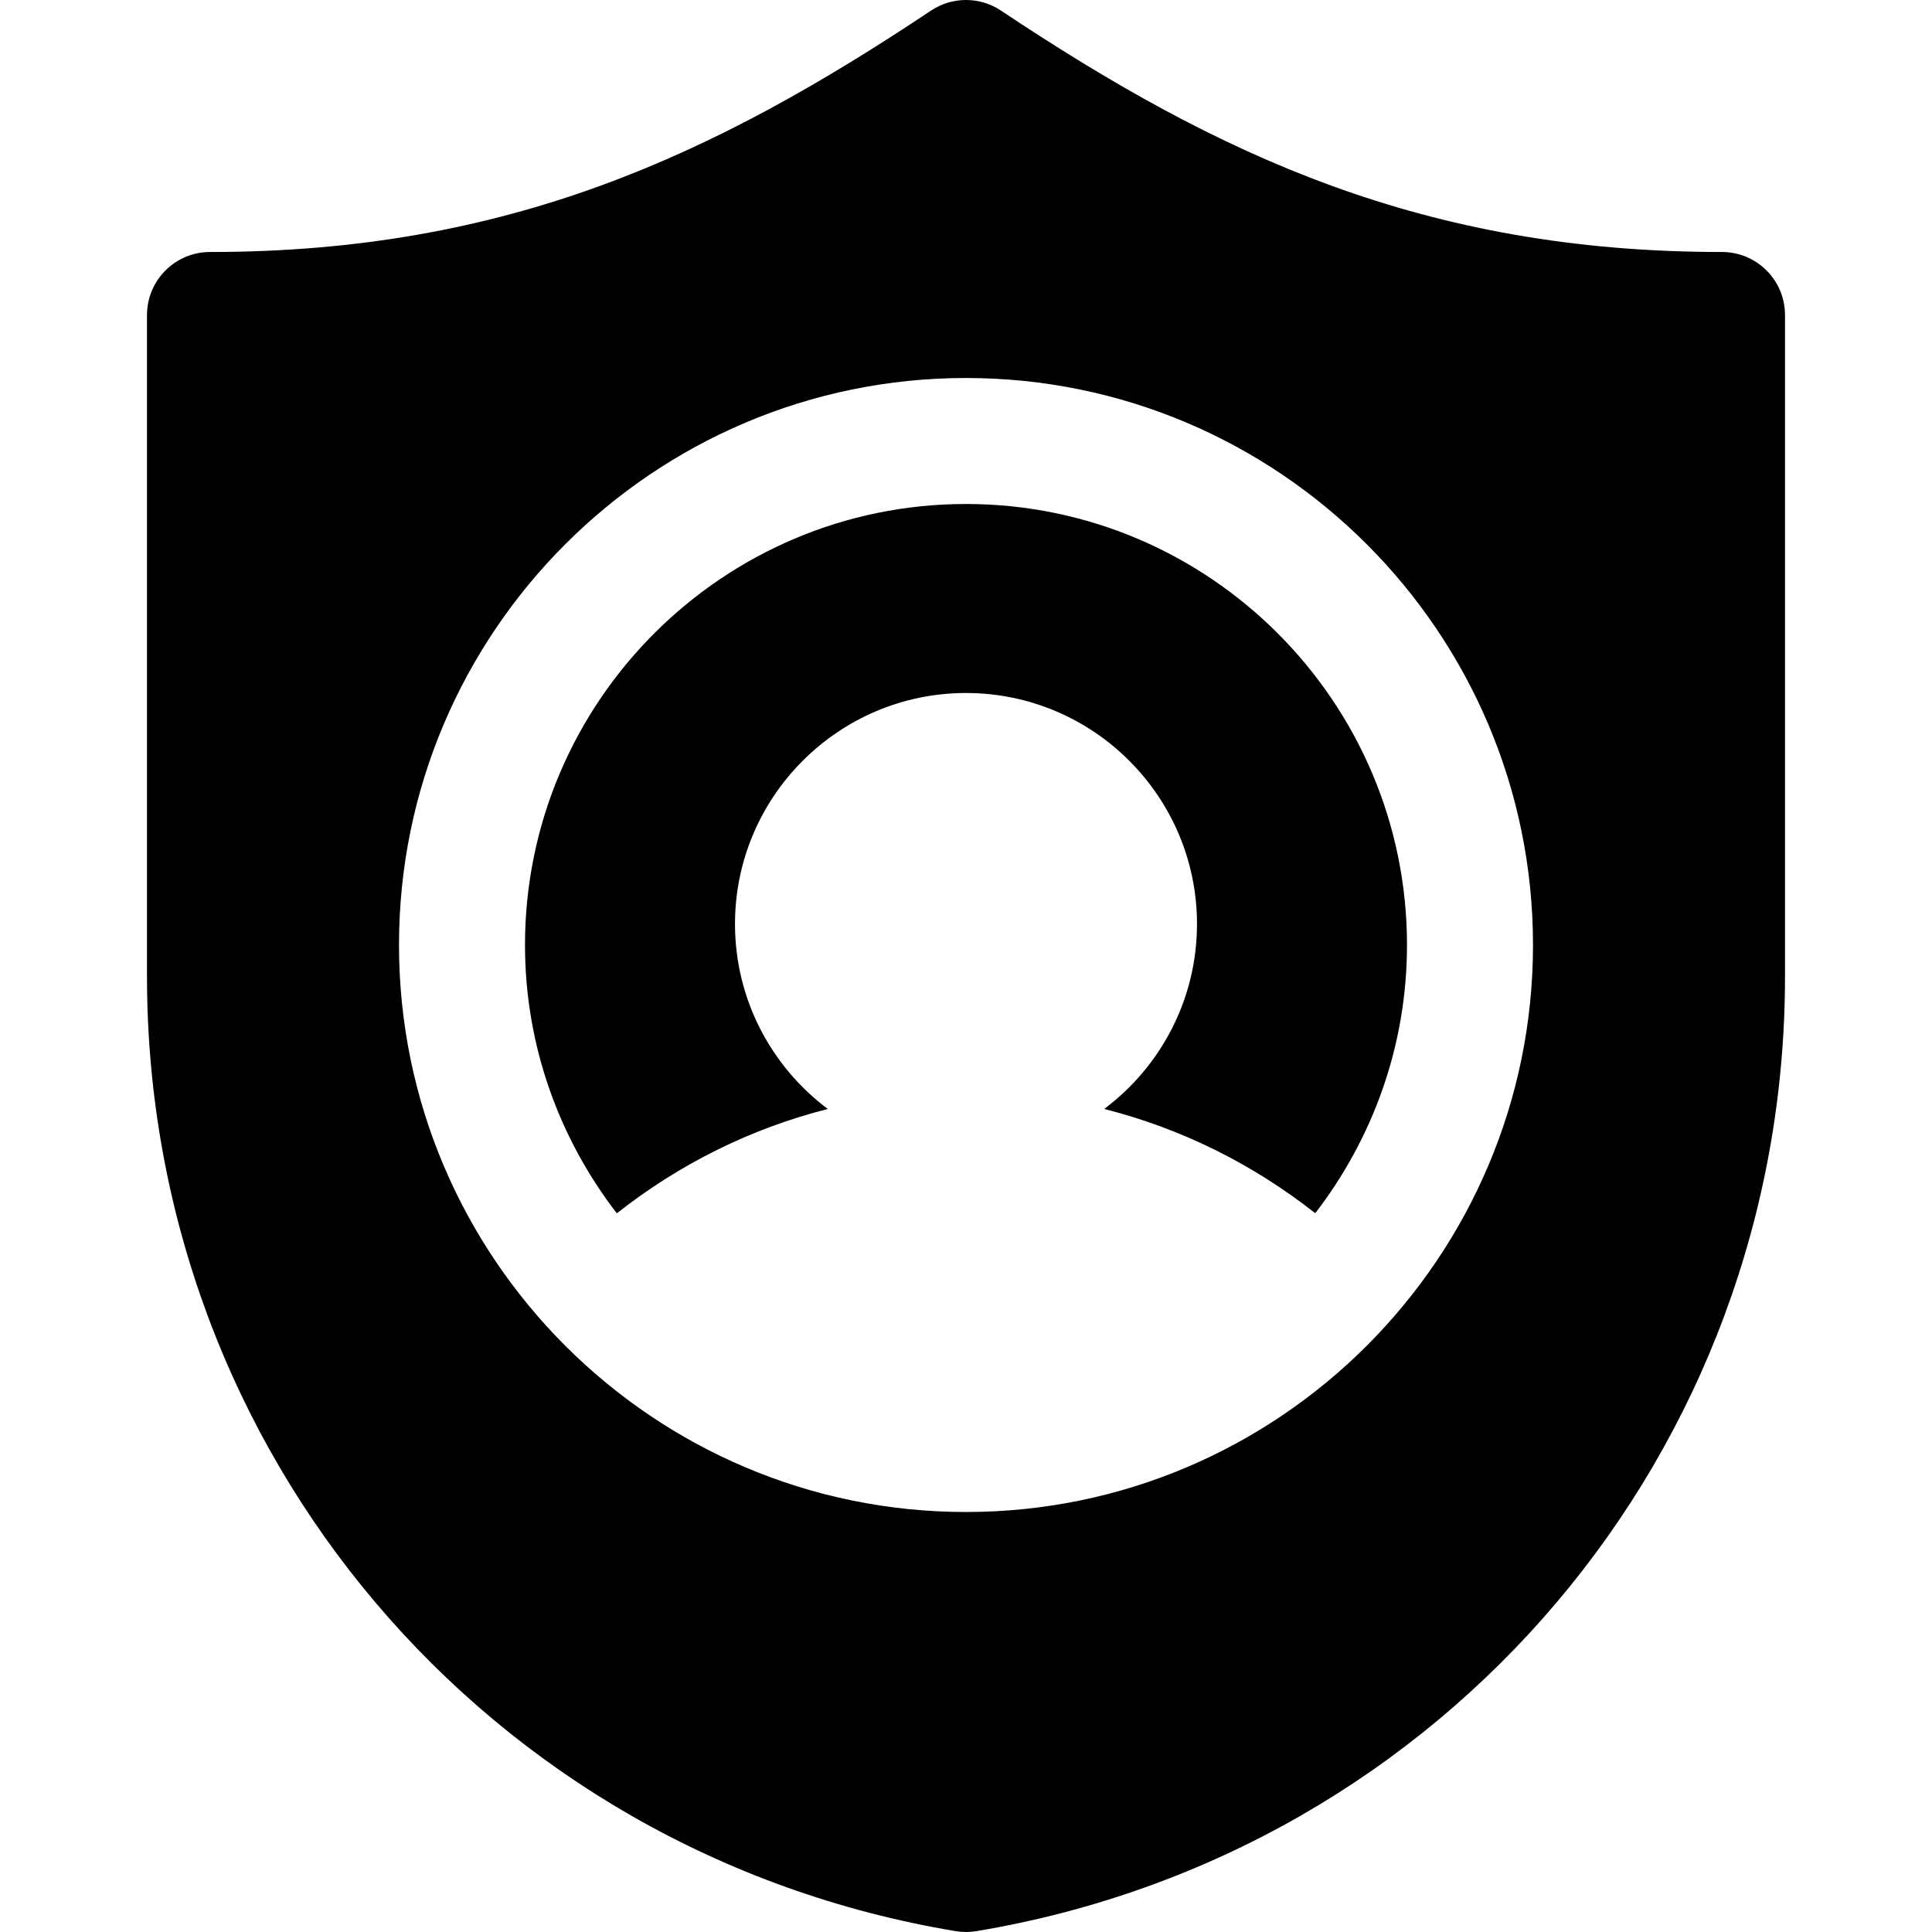 <svg version="1.1" id="Layer_1" xmlns="http://www.w3.org/2000/svg" xmlns:xlink="http://www.w3.org/1999/xlink" x="0px" y="0px" viewBox="0 0 511.999 511.999" style="enable-background:new 0 0 511.999 511.999;" xml:space="preserve">
    <path d="M456.347,66.782c-78.946,0-133.478-25.577-191.087-63.978c-5.609-3.739-12.914-3.739-18.522,0 c-57.597,38.401-112.14,63.978-191.086,63.978c-9.217,0-16.696,7.479-16.696,16.696v175.327 c0,125.881,90.131,232.272,214.293,252.967c0.913,0.152,1.836,0.228,2.75,0.228c0.914,0,1.837-0.076,2.75-0.228 c124.162-20.696,214.293-127.087,214.293-252.967V83.477C473.043,74.26,465.565,66.782,456.347,66.782z M256,400.695 c-82.858,0-150.261-67.403-150.261-150.261S173.141,100.173,256,100.173S406.26,167.576,406.26,250.434 S338.858,400.695,256,400.695z"/>
    <path d="M256,133.564c-64.445,0-116.87,52.424-116.87,116.87c0,26.769,9.141,51.387,24.334,71.111 c16.63-13.115,35.611-22.511,55.911-27.656c-14.919-11.176-24.594-28.991-24.594-49.021c0-33.75,27.468-61.217,61.217-61.217 c33.75,0,61.217,27.468,61.217,61.217c0,20.027-9.672,37.841-24.589,49.017c20.304,5.14,39.29,14.526,55.929,27.629 c15.181-19.721,24.312-44.327,24.312-71.081C372.869,185.989,320.445,133.564,256,133.564z"/>
</svg>